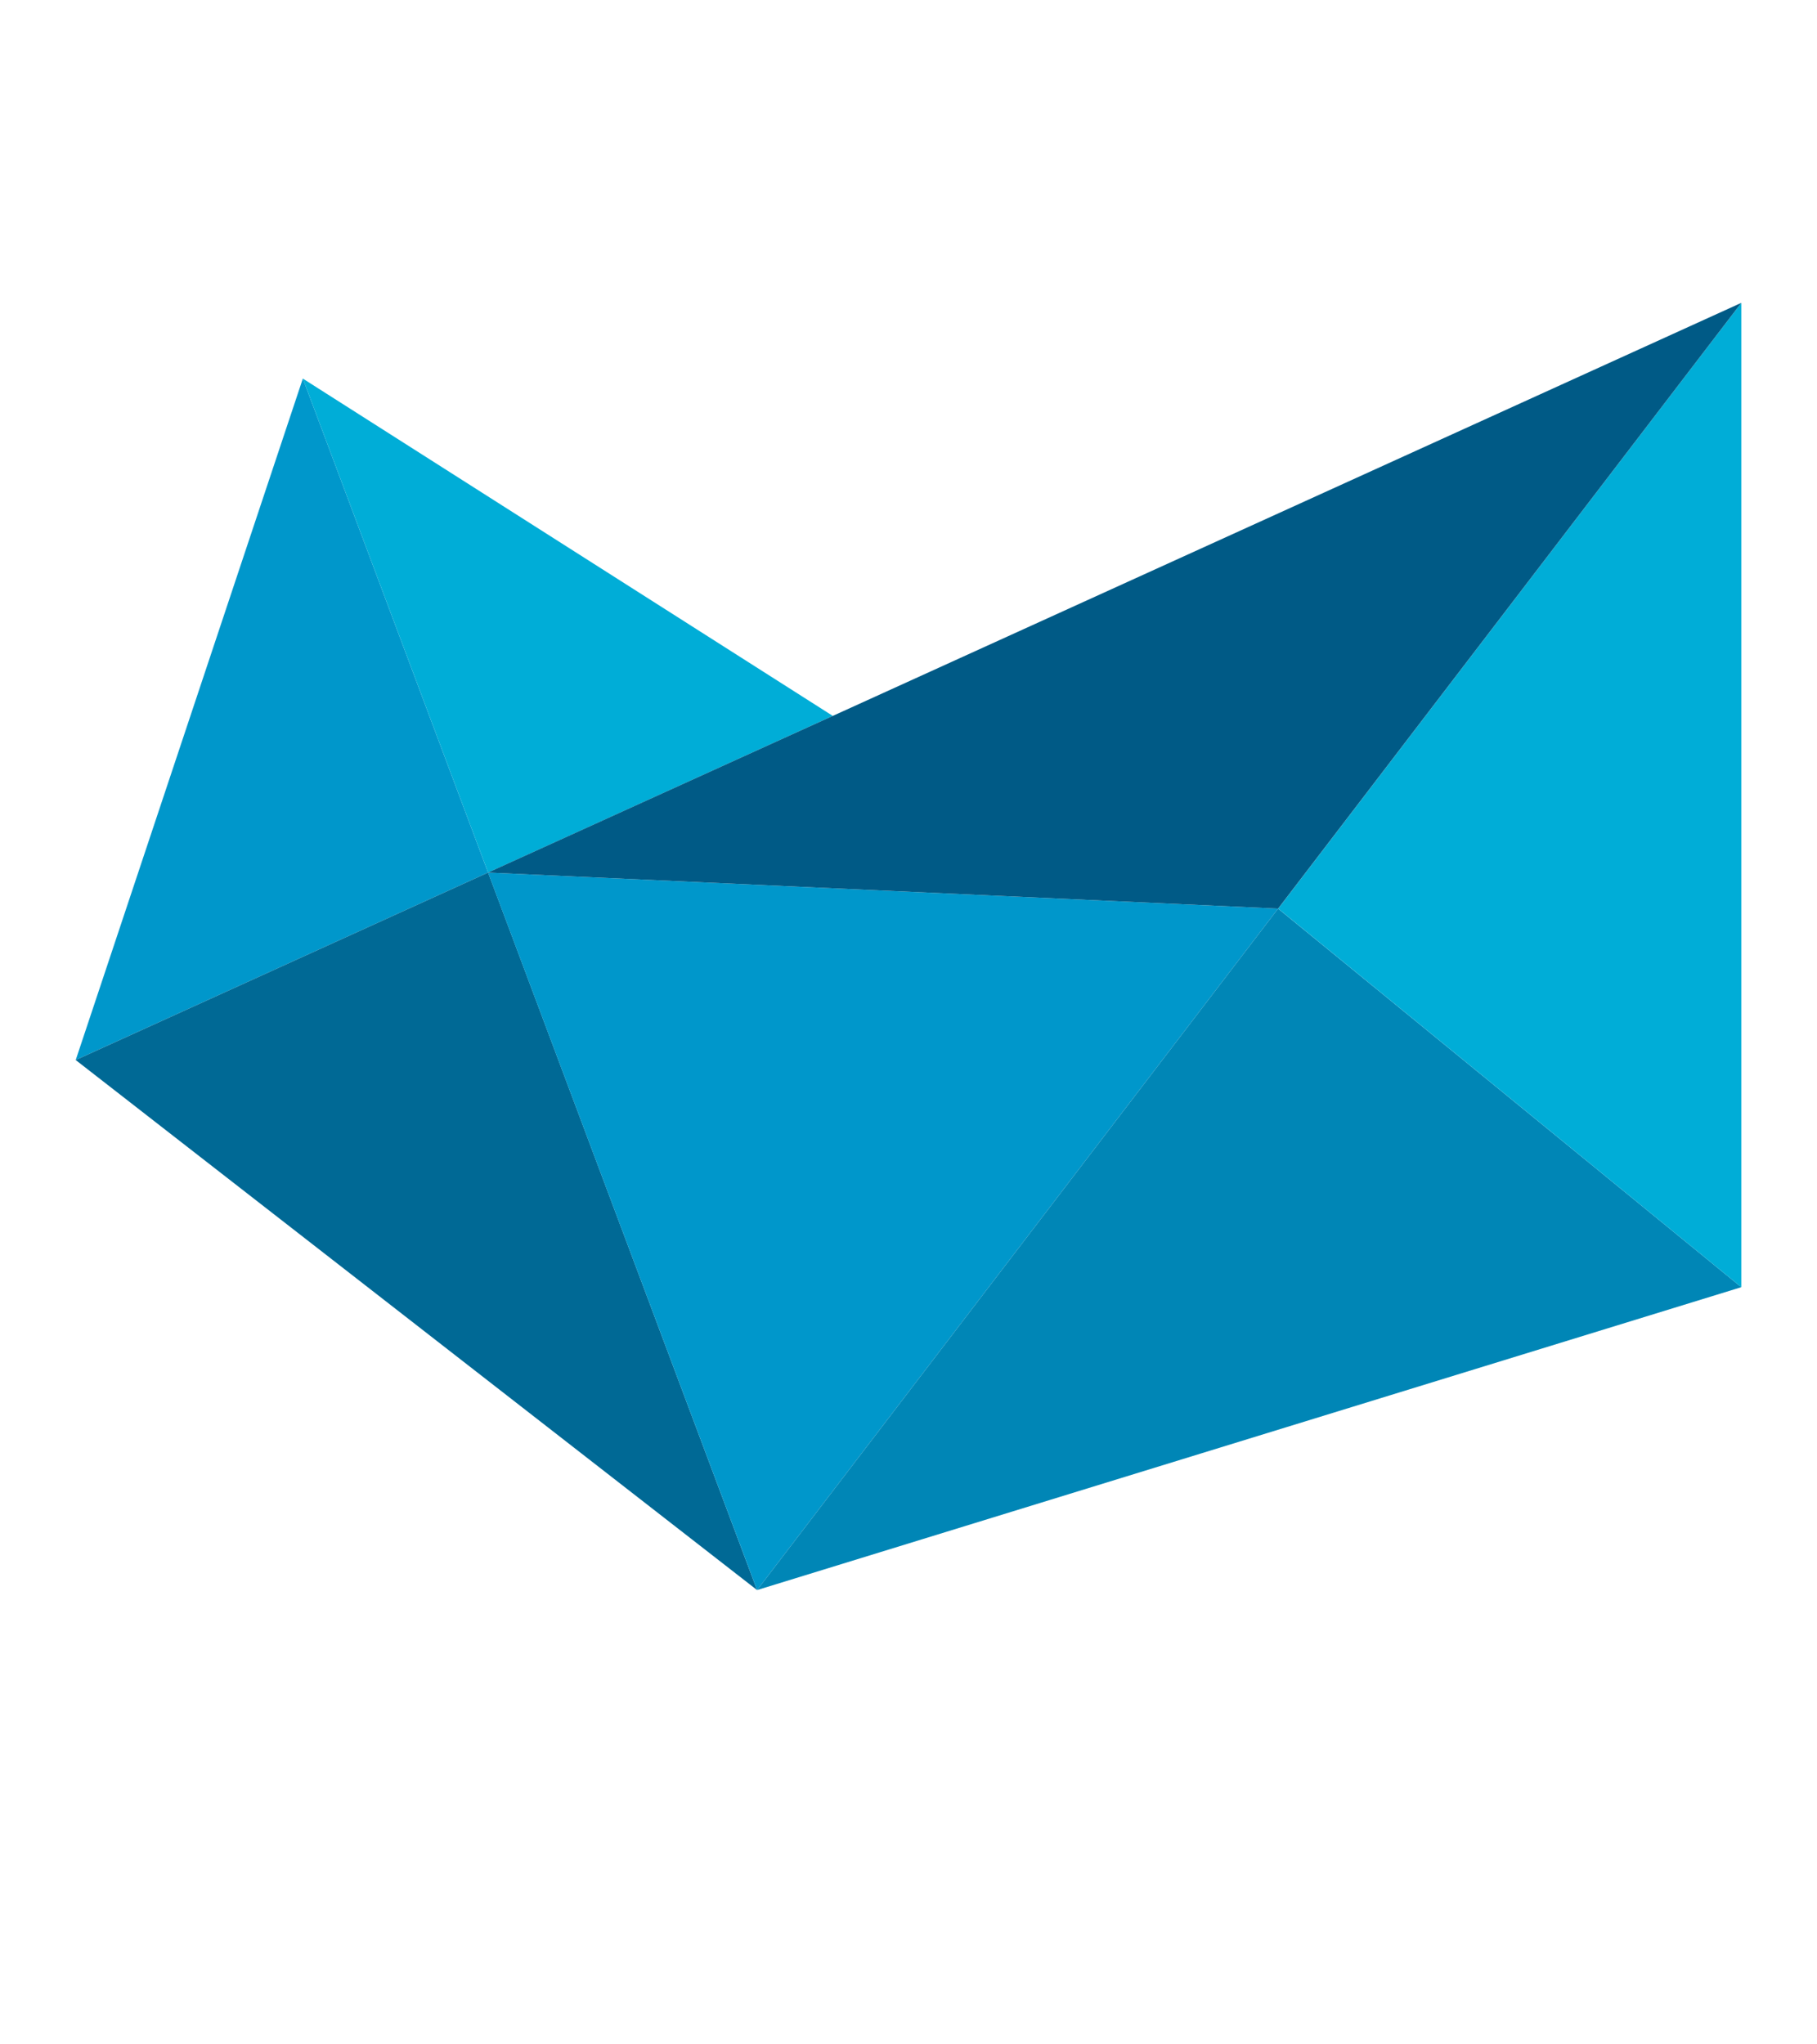 <svg width="24" height="27" viewBox="0 0 24 27" fill="none" xmlns="http://www.w3.org/2000/svg">
  <path d="M4 5L1 14L6.447 11.524L4 5Z" fill="#0097CB"/>
  <path d="M6.447 11.524L4 5L11 9.455L6.447 11.524Z" fill="#00ADD7"/>
  <path d="M1 14L10 21L6.447 11.524L1 14Z" fill="#006995"/>
  <path d="M10 21L6.446 11.524L16.882 12L10 21Z" fill="#0097CB"/>
  <path d="M10 21L23 17L16.882 12L10 21Z" fill="#0086B6"/>
  <path d="M23 17V4L16.883 12L23 17Z" fill="#00ADD7"/>
  <path d="M11 9.455L6.446 11.524L16.882 12L23 4L11 9.455Z" fill="#005A86"/>
</svg>
